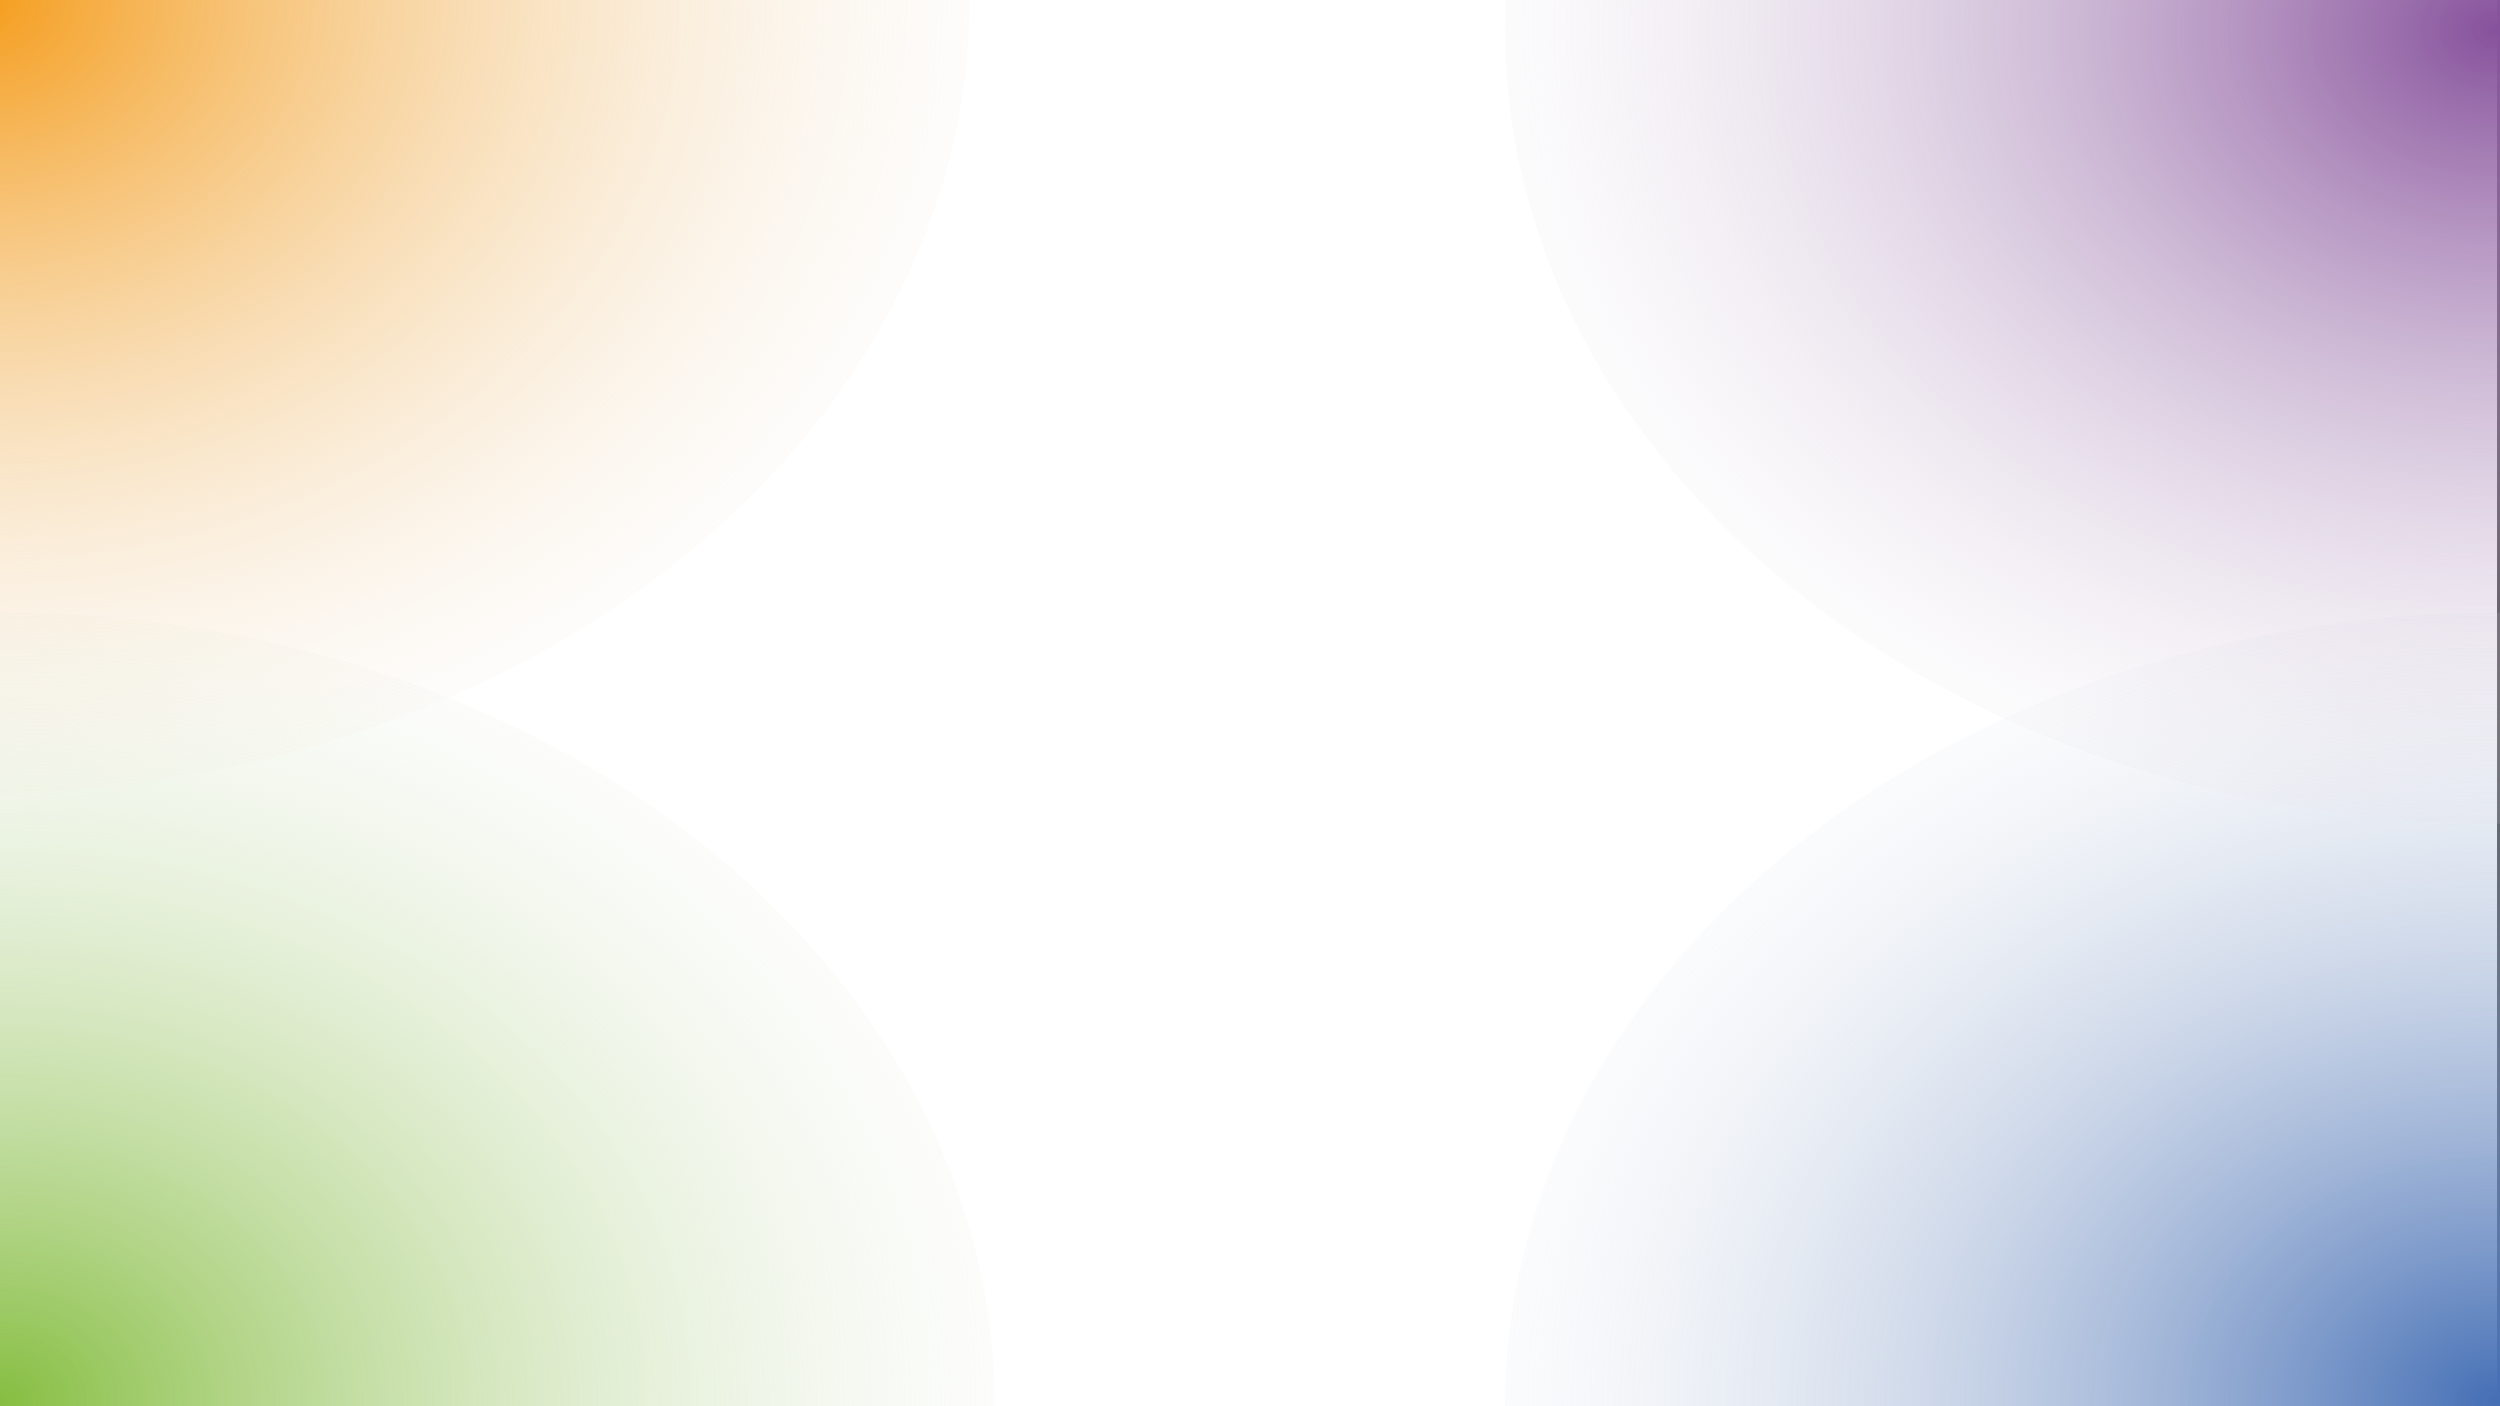 <?xml version="1.0" encoding="UTF-8"?>
<svg id="Camada_1" data-name="Camada 1" xmlns="http://www.w3.org/2000/svg" version="1.1" xmlns:xlink="http://www.w3.org/1999/xlink" viewBox="0 0 1920 1080">
  <rect x="0" y="0" width="1920" height="1080" fill="#333333" stroke="none"/>
  <defs>
    <style>
      .cls-1 {
        fill: none;
      }

      .cls-1, .cls-2, .cls-3, .cls-4, .cls-5, .cls-6 {
        stroke-width: 0px;
      }

      .cls-2 {
        fill: url(#Gradiente_sem_nome_36);
      }

      .cls-3 {
        fill: url(#Gradiente_sem_nome_30);
      }

      .cls-7 {
        clip-path: url(#clippath);
      }

      .cls-4 {
        fill: #fff;
      }

      .cls-5 {
        fill: url(#Gradiente_sem_nome_35);
      }

      .cls-6 {
        fill: url(#Gradiente_sem_nome_28);
      }
    </style>
    <clipPath id="clippath">
      <rect class="cls-1" width="1920" height="1080"/>
    </clipPath>
    <radialGradient id="Gradiente_sem_nome_28" data-name="Gradiente sem nome 28" cx="-143.2" cy="1114.25" fx="-143.2" fy="1114.25" r="772.71" gradientTransform="translate(190.9 -105.08) scale(1.33 1.06)" gradientUnits="userSpaceOnUse">
      <stop offset="0" stop-color="#86be41"/>
      <stop offset=".84" stop-color="#f2f2f2" stop-opacity="0"/>
    </radialGradient>
    <radialGradient id="Gradiente_sem_nome_30" data-name="Gradiente sem nome 30" cx="1297.05" cy="1114.25" fx="1297.05" fy="1114.25" r="772.71" gradientTransform="translate(190.9 -105.08) scale(1.33 1.06)" gradientUnits="userSpaceOnUse">
      <stop offset="0" stop-color="#456fb5"/>
      <stop offset=".84" stop-color="#f2f2f2" stop-opacity="0"/>
    </radialGradient>
    <radialGradient id="Gradiente_sem_nome_35" data-name="Gradiente sem nome 35" cx="-157.69" cy="98.8" fx="-157.69" fy="98.8" r="772.71" gradientTransform="translate(190.9 -105.08) scale(1.33 1.06)" gradientUnits="userSpaceOnUse">
      <stop offset="0" stop-color="#f59c1a"/>
      <stop offset=".84" stop-color="#f2f2f2" stop-opacity="0"/>
    </radialGradient>
    <radialGradient id="Gradiente_sem_nome_36" data-name="Gradiente sem nome 36" cx="1297.05" cy="120.55" fx="1297.05" fy="120.55" r="772.71" gradientTransform="translate(190.9 -105.08) scale(1.33 1.06)" gradientUnits="userSpaceOnUse">
      <stop offset="0" stop-color="#87529c"/>
      <stop offset=".84" stop-color="#f2f2f2" stop-opacity="0"/>
    </radialGradient>
  </defs>
  <g class="cls-7">
    <rect class="cls-4" x="-9.98" width="1927.71" height="1083.6"/>
    <ellipse class="cls-6" cx="0" cy="1080" rx="764.02" ry="609.55"/>
    <ellipse class="cls-3" cx="1920" cy="1080" rx="764.02" ry="609.55"/>
    <ellipse class="cls-5" cx="-19.31" rx="764.02" ry="609.55"/>
    <ellipse class="cls-2" cx="1920" cy="23.13" rx="764.02" ry="609.55"/>
  </g>
</svg>